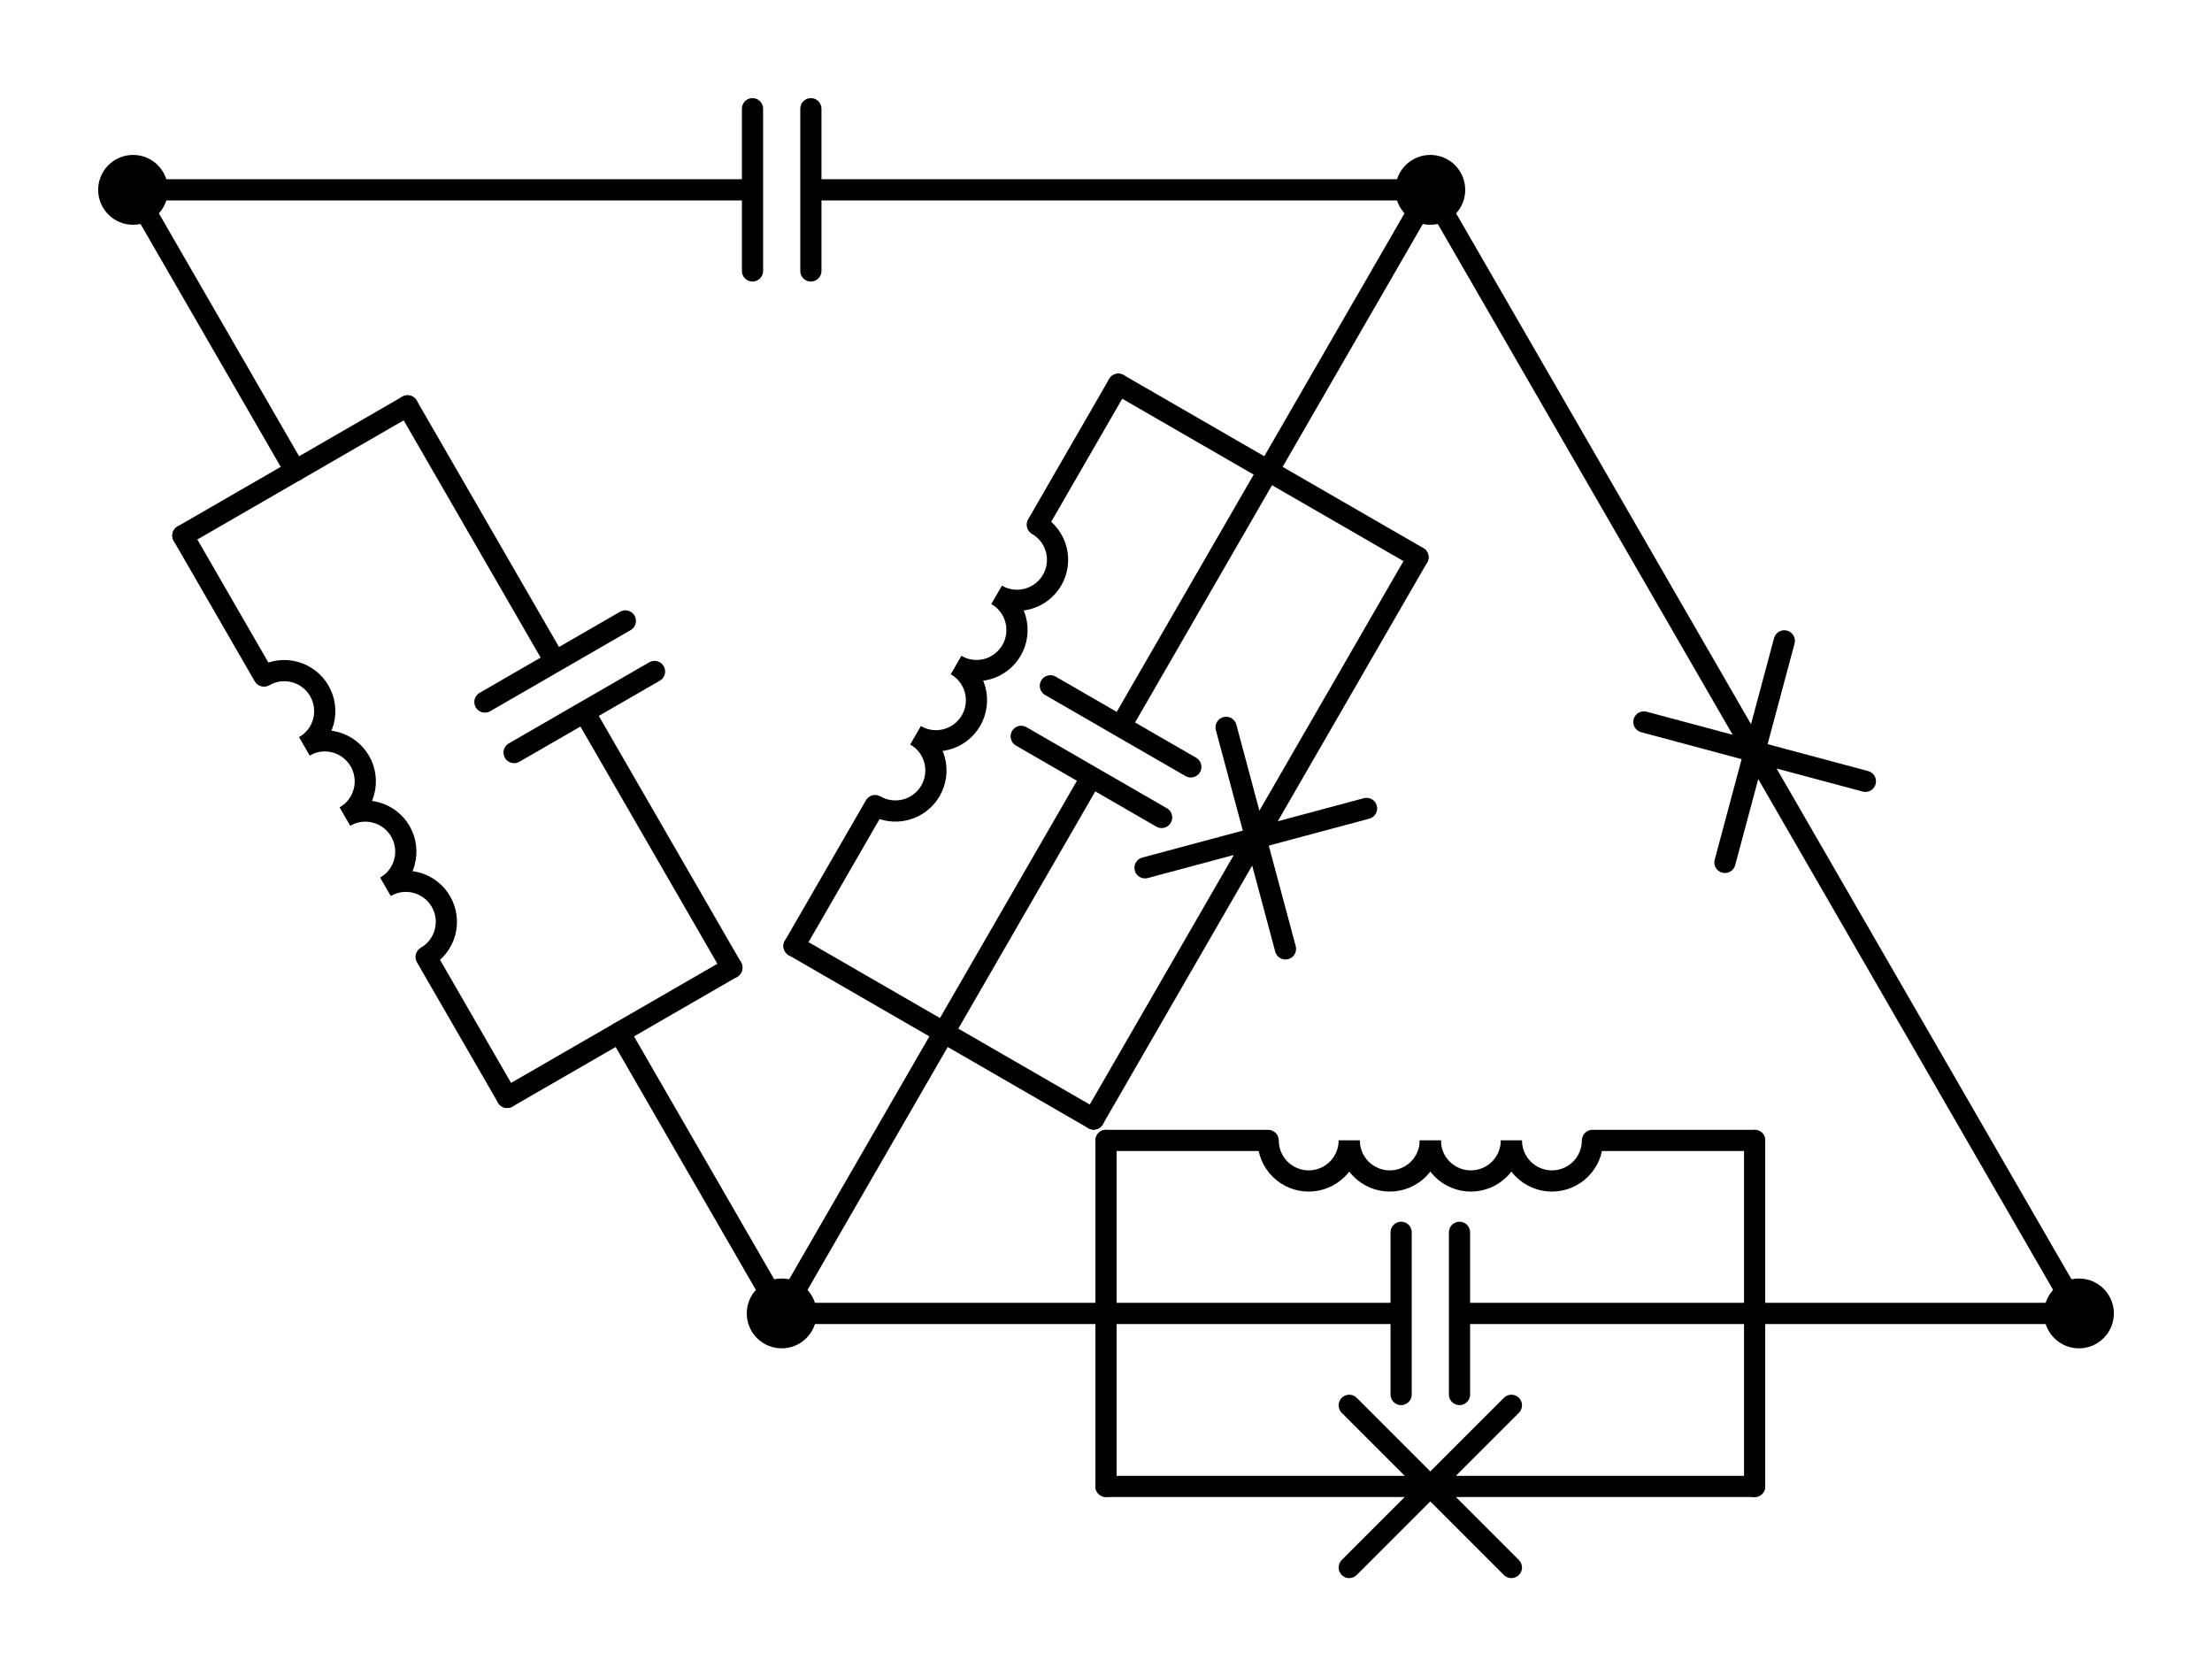 <?xml version="1.0" encoding="utf-8" standalone="no"?>
<!DOCTYPE svg PUBLIC "-//W3C//DTD SVG 1.1//EN"
  "http://www.w3.org/Graphics/SVG/1.1/DTD/svg11.dtd">
<svg xmlns:xlink="http://www.w3.org/1999/xlink" width="208.71pt" height="158.142pt" viewBox="0 0 208.71 158.142" xmlns="http://www.w3.org/2000/svg" version="1.1">
 <defs>
  <style type="text/css">*{stroke-linejoin: round; stroke-linecap: butt}</style>
 </defs>
 <g id="figure_1">
  <g id="patch_1">
   <path d="M 0 158.142 
L 208.71 158.142 
L 208.71 0 
L 0 0 
L 0 158.142 
z
" style="fill: none"/>
  </g>
  <g id="axes_1">
   <g id="patch_2">
    <path d="M 28.73 70.406 
C 29.608 69.899 30.25 69.063 30.512 68.083 
C 30.774 67.104 30.637 66.059 30.13 65.181 
C 29.623 64.302 28.787 63.661 27.807 63.398 
C 26.828 63.136 25.783 63.274 24.905 63.781 
" clip-path="url(#pad0d9d7c70)" style="fill: none; stroke: #000000; stroke-width: 2; stroke-linejoin: miter"/>
   </g>
   <g id="patch_3">
    <path d="M 32.555 77.031 
C 33.433 76.524 34.075 75.688 34.337 74.708 
C 34.599 73.729 34.462 72.684 33.955 71.806 
C 33.448 70.928 32.612 70.286 31.632 70.024 
C 30.653 69.761 29.608 69.899 28.73 70.406 
" clip-path="url(#pad0d9d7c70)" style="fill: none; stroke: #000000; stroke-width: 2; stroke-linejoin: miter"/>
   </g>
   <g id="patch_4">
    <path d="M 36.38 83.656 
C 37.258 83.149 37.9 82.313 38.162 81.333 
C 38.424 80.354 38.287 79.309 37.78 78.431 
C 37.273 77.553 36.437 76.911 35.457 76.649 
C 34.478 76.386 33.433 76.524 32.555 77.031 
" clip-path="url(#pad0d9d7c70)" style="fill: none; stroke: #000000; stroke-width: 2; stroke-linejoin: miter"/>
   </g>
   <g id="patch_5">
    <path d="M 40.205 90.281 
C 41.083 89.774 41.725 88.938 41.987 87.958 
C 42.249 86.979 42.112 85.934 41.605 85.056 
C 41.098 84.178 40.262 83.536 39.282 83.274 
C 38.303 83.011 37.258 83.149 36.38 83.656 
" clip-path="url(#pad0d9d7c70)" style="fill: none; stroke: #000000; stroke-width: 2; stroke-linejoin: miter"/>
   </g>
   <g id="patch_6">
    <path d="M 94.046 56.126 
C 94.925 56.633 95.969 56.77 96.949 56.508 
C 97.928 56.245 98.764 55.604 99.272 54.726 
C 99.779 53.847 99.916 52.803 99.654 51.823 
C 99.391 50.844 98.75 50.008 97.871 49.501 
" clip-path="url(#pad0d9d7c70)" style="fill: none; stroke: #000000; stroke-width: 2; stroke-linejoin: miter"/>
   </g>
   <g id="patch_7">
    <path d="M 90.221 62.751 
C 91.1 63.258 92.144 63.395 93.124 63.133 
C 94.103 62.87 94.939 62.229 95.447 61.351 
C 95.954 60.473 96.091 59.428 95.829 58.448 
C 95.566 57.469 94.925 56.633 94.046 56.126 
" clip-path="url(#pad0d9d7c70)" style="fill: none; stroke: #000000; stroke-width: 2; stroke-linejoin: miter"/>
   </g>
   <g id="patch_8">
    <path d="M 86.396 69.376 
C 87.275 69.883 88.319 70.02 89.299 69.758 
C 90.278 69.496 91.114 68.854 91.622 67.976 
C 92.129 67.098 92.266 66.053 92.004 65.073 
C 91.741 64.094 91.1 63.258 90.221 62.751 
" clip-path="url(#pad0d9d7c70)" style="fill: none; stroke: #000000; stroke-width: 2; stroke-linejoin: miter"/>
   </g>
   <g id="patch_9">
    <path d="M 82.571 76.001 
C 83.45 76.508 84.494 76.646 85.474 76.383 
C 86.453 76.121 87.289 75.479 87.797 74.601 
C 88.304 73.723 88.441 72.678 88.179 71.698 
C 87.916 70.719 87.275 69.883 86.396 69.376 
" clip-path="url(#pad0d9d7c70)" style="fill: none; stroke: #000000; stroke-width: 2; stroke-linejoin: miter"/>
   </g>
   <g id="patch_10">
    <path d="M 142.605 107.592 
C 142.605 108.606 143.008 109.579 143.725 110.296 
C 144.442 111.013 145.416 111.417 146.43 111.417 
C 147.444 111.417 148.418 111.013 149.135 110.296 
C 149.852 109.579 150.255 108.606 150.255 107.592 
" clip-path="url(#pad0d9d7c70)" style="fill: none; stroke: #000000; stroke-width: 2; stroke-linejoin: miter"/>
   </g>
   <g id="patch_11">
    <path d="M 134.955 107.592 
C 134.955 108.606 135.358 109.579 136.075 110.296 
C 136.792 111.013 137.766 111.417 138.78 111.417 
C 139.794 111.417 140.768 111.013 141.485 110.296 
C 142.202 109.579 142.605 108.606 142.605 107.592 
" clip-path="url(#pad0d9d7c70)" style="fill: none; stroke: #000000; stroke-width: 2; stroke-linejoin: miter"/>
   </g>
   <g id="patch_12">
    <path d="M 127.305 107.592 
C 127.305 108.606 127.708 109.579 128.425 110.296 
C 129.142 111.013 130.116 111.417 131.13 111.417 
C 132.144 111.417 133.118 111.013 133.835 110.296 
C 134.552 109.579 134.955 108.606 134.955 107.592 
" clip-path="url(#pad0d9d7c70)" style="fill: none; stroke: #000000; stroke-width: 2; stroke-linejoin: miter"/>
   </g>
   <g id="patch_13">
    <path d="M 119.655 107.592 
C 119.655 108.606 120.058 109.579 120.775 110.296 
C 121.492 111.013 122.466 111.417 123.48 111.417 
C 124.494 111.417 125.468 111.013 126.185 110.296 
C 126.902 109.579 127.305 108.606 127.305 107.592 
" clip-path="url(#pad0d9d7c70)" style="fill: none; stroke: #000000; stroke-width: 2; stroke-linejoin: miter"/>
   </g>
   <g id="line2d_1">
    <path d="M 12.555 17.91 
L 71.001 17.91 
M 71.001 10.26 
L 71.001 25.56 
M 76.509 10.26 
L 76.509 25.56 
M 76.509 17.91 
L 134.955 17.91 
" clip-path="url(#pad0d9d7c70)" style="fill: none; stroke: #000000; stroke-width: 2; stroke-linecap: round"/>
   </g>
   <g id="line2d_2">
    <path d="M 12.555 17.91 
L 27.855 44.41 
" clip-path="url(#pad0d9d7c70)" style="fill: none; stroke: #000000; stroke-width: 2; stroke-linecap: round"/>
   </g>
   <g id="line2d_3">
    <path d="M 73.755 123.912 
L 58.455 97.411 
" clip-path="url(#pad0d9d7c70)" style="fill: none; stroke: #000000; stroke-width: 2; stroke-linecap: round"/>
   </g>
   <g id="line2d_4">
    <path d="M 38.455 38.29 
L 17.255 50.53 
" clip-path="url(#pad0d9d7c70)" style="fill: none; stroke: #000000; stroke-width: 2; stroke-linecap: round"/>
   </g>
   <g id="line2d_5">
    <path d="M 69.055 91.291 
L 47.855 103.531 
" clip-path="url(#pad0d9d7c70)" style="fill: none; stroke: #000000; stroke-width: 2; stroke-linecap: round"/>
   </g>
   <g id="line2d_6">
    <path d="M 38.455 38.29 
L 52.378 62.406 
M 59.003 58.581 
L 45.753 66.231 
M 61.757 63.351 
L 48.507 71.001 
M 55.132 67.176 
L 69.055 91.291 
" clip-path="url(#pad0d9d7c70)" style="fill: none; stroke: #000000; stroke-width: 2; stroke-linecap: round"/>
   </g>
   <g id="line2d_7">
    <path d="M 17.255 50.53 
L 24.905 63.781 
M 40.205 90.281 
L 47.855 103.531 
" clip-path="url(#pad0d9d7c70)" style="fill: none; stroke: #000000; stroke-width: 2; stroke-linecap: round"/>
   </g>
   <g id="line2d_8">
    <path d="M 134.955 17.91 
L 119.655 44.41 
" clip-path="url(#pad0d9d7c70)" style="fill: none; stroke: #000000; stroke-width: 2; stroke-linecap: round"/>
   </g>
   <g id="line2d_9">
    <path d="M 73.755 123.912 
L 89.055 97.411 
" clip-path="url(#pad0d9d7c70)" style="fill: none; stroke: #000000; stroke-width: 2; stroke-linecap: round"/>
   </g>
   <g id="line2d_10">
    <path d="M 133.789 52.57 
L 105.521 36.25 
" clip-path="url(#pad0d9d7c70)" style="fill: none; stroke: #000000; stroke-width: 2; stroke-linecap: round"/>
   </g>
   <g id="line2d_11">
    <path d="M 103.189 105.571 
L 74.921 89.251 
" clip-path="url(#pad0d9d7c70)" style="fill: none; stroke: #000000; stroke-width: 2; stroke-linecap: round"/>
   </g>
   <g id="line2d_12">
    <path d="M 119.655 44.41 
L 105.732 68.526 
M 112.357 72.351 
L 99.107 64.701 
M 109.603 77.121 
L 96.353 69.471 
M 102.978 73.296 
L 89.055 97.411 
" clip-path="url(#pad0d9d7c70)" style="fill: none; stroke: #000000; stroke-width: 2; stroke-linecap: round"/>
   </g>
   <g id="line2d_13">
    <path d="M 133.789 52.57 
L 118.489 79.071 
M 128.939 76.271 
L 108.038 81.871 
M 121.289 89.521 
L 115.688 68.621 
M 118.489 79.071 
L 103.189 105.571 
" clip-path="url(#pad0d9d7c70)" style="fill: none; stroke: #000000; stroke-width: 2; stroke-linecap: round"/>
   </g>
   <g id="line2d_14">
    <path d="M 105.521 36.25 
L 97.871 49.501 
M 82.571 76.001 
L 74.921 89.251 
" clip-path="url(#pad0d9d7c70)" style="fill: none; stroke: #000000; stroke-width: 2; stroke-linecap: round"/>
   </g>
   <g id="line2d_15">
    <path d="M 196.155 123.912 
L 165.555 70.911 
M 162.755 81.361 
L 168.355 60.461 
M 155.105 68.111 
L 176.005 73.711 
M 165.555 70.911 
L 134.955 17.91 
" clip-path="url(#pad0d9d7c70)" style="fill: none; stroke: #000000; stroke-width: 2; stroke-linecap: round"/>
   </g>
   <g id="line2d_16">
    <path d="M 196.155 123.912 
L 165.555 123.912 
" clip-path="url(#pad0d9d7c70)" style="fill: none; stroke: #000000; stroke-width: 2; stroke-linecap: round"/>
   </g>
   <g id="line2d_17">
    <path d="M 73.755 123.912 
L 104.355 123.912 
" clip-path="url(#pad0d9d7c70)" style="fill: none; stroke: #000000; stroke-width: 2; stroke-linecap: round"/>
   </g>
   <g id="line2d_18">
    <path d="M 165.555 140.232 
L 165.555 107.592 
" clip-path="url(#pad0d9d7c70)" style="fill: none; stroke: #000000; stroke-width: 2; stroke-linecap: round"/>
   </g>
   <g id="line2d_19">
    <path d="M 104.355 140.232 
L 104.355 107.592 
" clip-path="url(#pad0d9d7c70)" style="fill: none; stroke: #000000; stroke-width: 2; stroke-linecap: round"/>
   </g>
   <g id="line2d_20">
    <path d="M 165.555 123.912 
L 137.709 123.912 
M 137.709 131.562 
L 137.709 116.262 
M 132.201 131.562 
L 132.201 116.262 
M 132.201 123.912 
L 104.355 123.912 
" clip-path="url(#pad0d9d7c70)" style="fill: none; stroke: #000000; stroke-width: 2; stroke-linecap: round"/>
   </g>
   <g id="line2d_21">
    <path d="M 165.555 140.232 
L 134.955 140.232 
M 142.605 147.882 
L 127.305 132.582 
M 127.305 147.882 
L 142.605 132.582 
M 134.955 140.232 
L 104.355 140.232 
" clip-path="url(#pad0d9d7c70)" style="fill: none; stroke: #000000; stroke-width: 2; stroke-linecap: round"/>
   </g>
   <g id="line2d_22">
    <path d="M 165.555 107.592 
L 150.255 107.592 
M 119.655 107.592 
L 104.355 107.592 
" clip-path="url(#pad0d9d7c70)" style="fill: none; stroke: #000000; stroke-width: 2; stroke-linecap: round"/>
   </g>
   <g id="patch_14">
    <path d="M 12.555 20.205 
C 13.164 20.205 13.747 19.963 14.178 19.533 
C 14.608 19.102 14.85 18.519 14.85 17.91 
C 14.85 17.301 14.608 16.718 14.178 16.287 
C 13.747 15.857 13.164 15.615 12.555 15.615 
C 11.946 15.615 11.363 15.857 10.932 16.287 
C 10.502 16.718 10.26 17.301 10.26 17.91 
C 10.26 18.519 10.502 19.102 10.932 19.533 
C 11.363 19.963 11.946 20.205 12.555 20.205 
z
" clip-path="url(#pad0d9d7c70)" style="stroke: #000000; stroke-width: 2; stroke-linejoin: miter"/>
   </g>
   <g id="patch_15">
    <path d="M 134.955 20.205 
C 135.564 20.205 136.147 19.963 136.578 19.533 
C 137.008 19.102 137.25 18.519 137.25 17.91 
C 137.25 17.301 137.008 16.718 136.578 16.287 
C 136.147 15.857 135.564 15.615 134.955 15.615 
C 134.346 15.615 133.763 15.857 133.332 16.287 
C 132.902 16.718 132.66 17.301 132.66 17.91 
C 132.66 18.519 132.902 19.102 133.332 19.533 
C 133.763 19.963 134.346 20.205 134.955 20.205 
z
" clip-path="url(#pad0d9d7c70)" style="stroke: #000000; stroke-width: 2; stroke-linejoin: miter"/>
   </g>
   <g id="patch_16">
    <path d="M 73.755 126.207 
C 74.364 126.207 74.947 125.965 75.378 125.534 
C 75.808 125.104 76.05 124.52 76.05 123.912 
C 76.05 123.303 75.808 122.719 75.378 122.289 
C 74.947 121.858 74.364 121.617 73.755 121.617 
C 73.146 121.617 72.563 121.858 72.132 122.289 
C 71.702 122.719 71.46 123.303 71.46 123.912 
C 71.46 124.52 71.702 125.104 72.132 125.534 
C 72.563 125.965 73.146 126.207 73.755 126.207 
z
" clip-path="url(#pad0d9d7c70)" style="stroke: #000000; stroke-width: 2; stroke-linejoin: miter"/>
   </g>
   <g id="patch_17">
    <path d="M 196.155 126.207 
C 196.764 126.207 197.347 125.965 197.778 125.534 
C 198.208 125.104 198.45 124.52 198.45 123.912 
C 198.45 123.303 198.208 122.719 197.778 122.289 
C 197.347 121.858 196.764 121.617 196.155 121.617 
C 195.546 121.617 194.963 121.858 194.532 122.289 
C 194.102 122.719 193.86 123.303 193.86 123.912 
C 193.86 124.52 194.102 125.104 194.532 125.534 
C 194.963 125.965 195.546 126.207 196.155 126.207 
z
" clip-path="url(#pad0d9d7c70)" style="stroke: #000000; stroke-width: 2; stroke-linejoin: miter"/>
   </g>
  </g>
 </g>
 <defs>
  <clipPath id="pad0d9d7c70">
   <rect x="7.2" y="7.2" width="194.31" height="143.742"/>
  </clipPath>
 </defs>
</svg>
